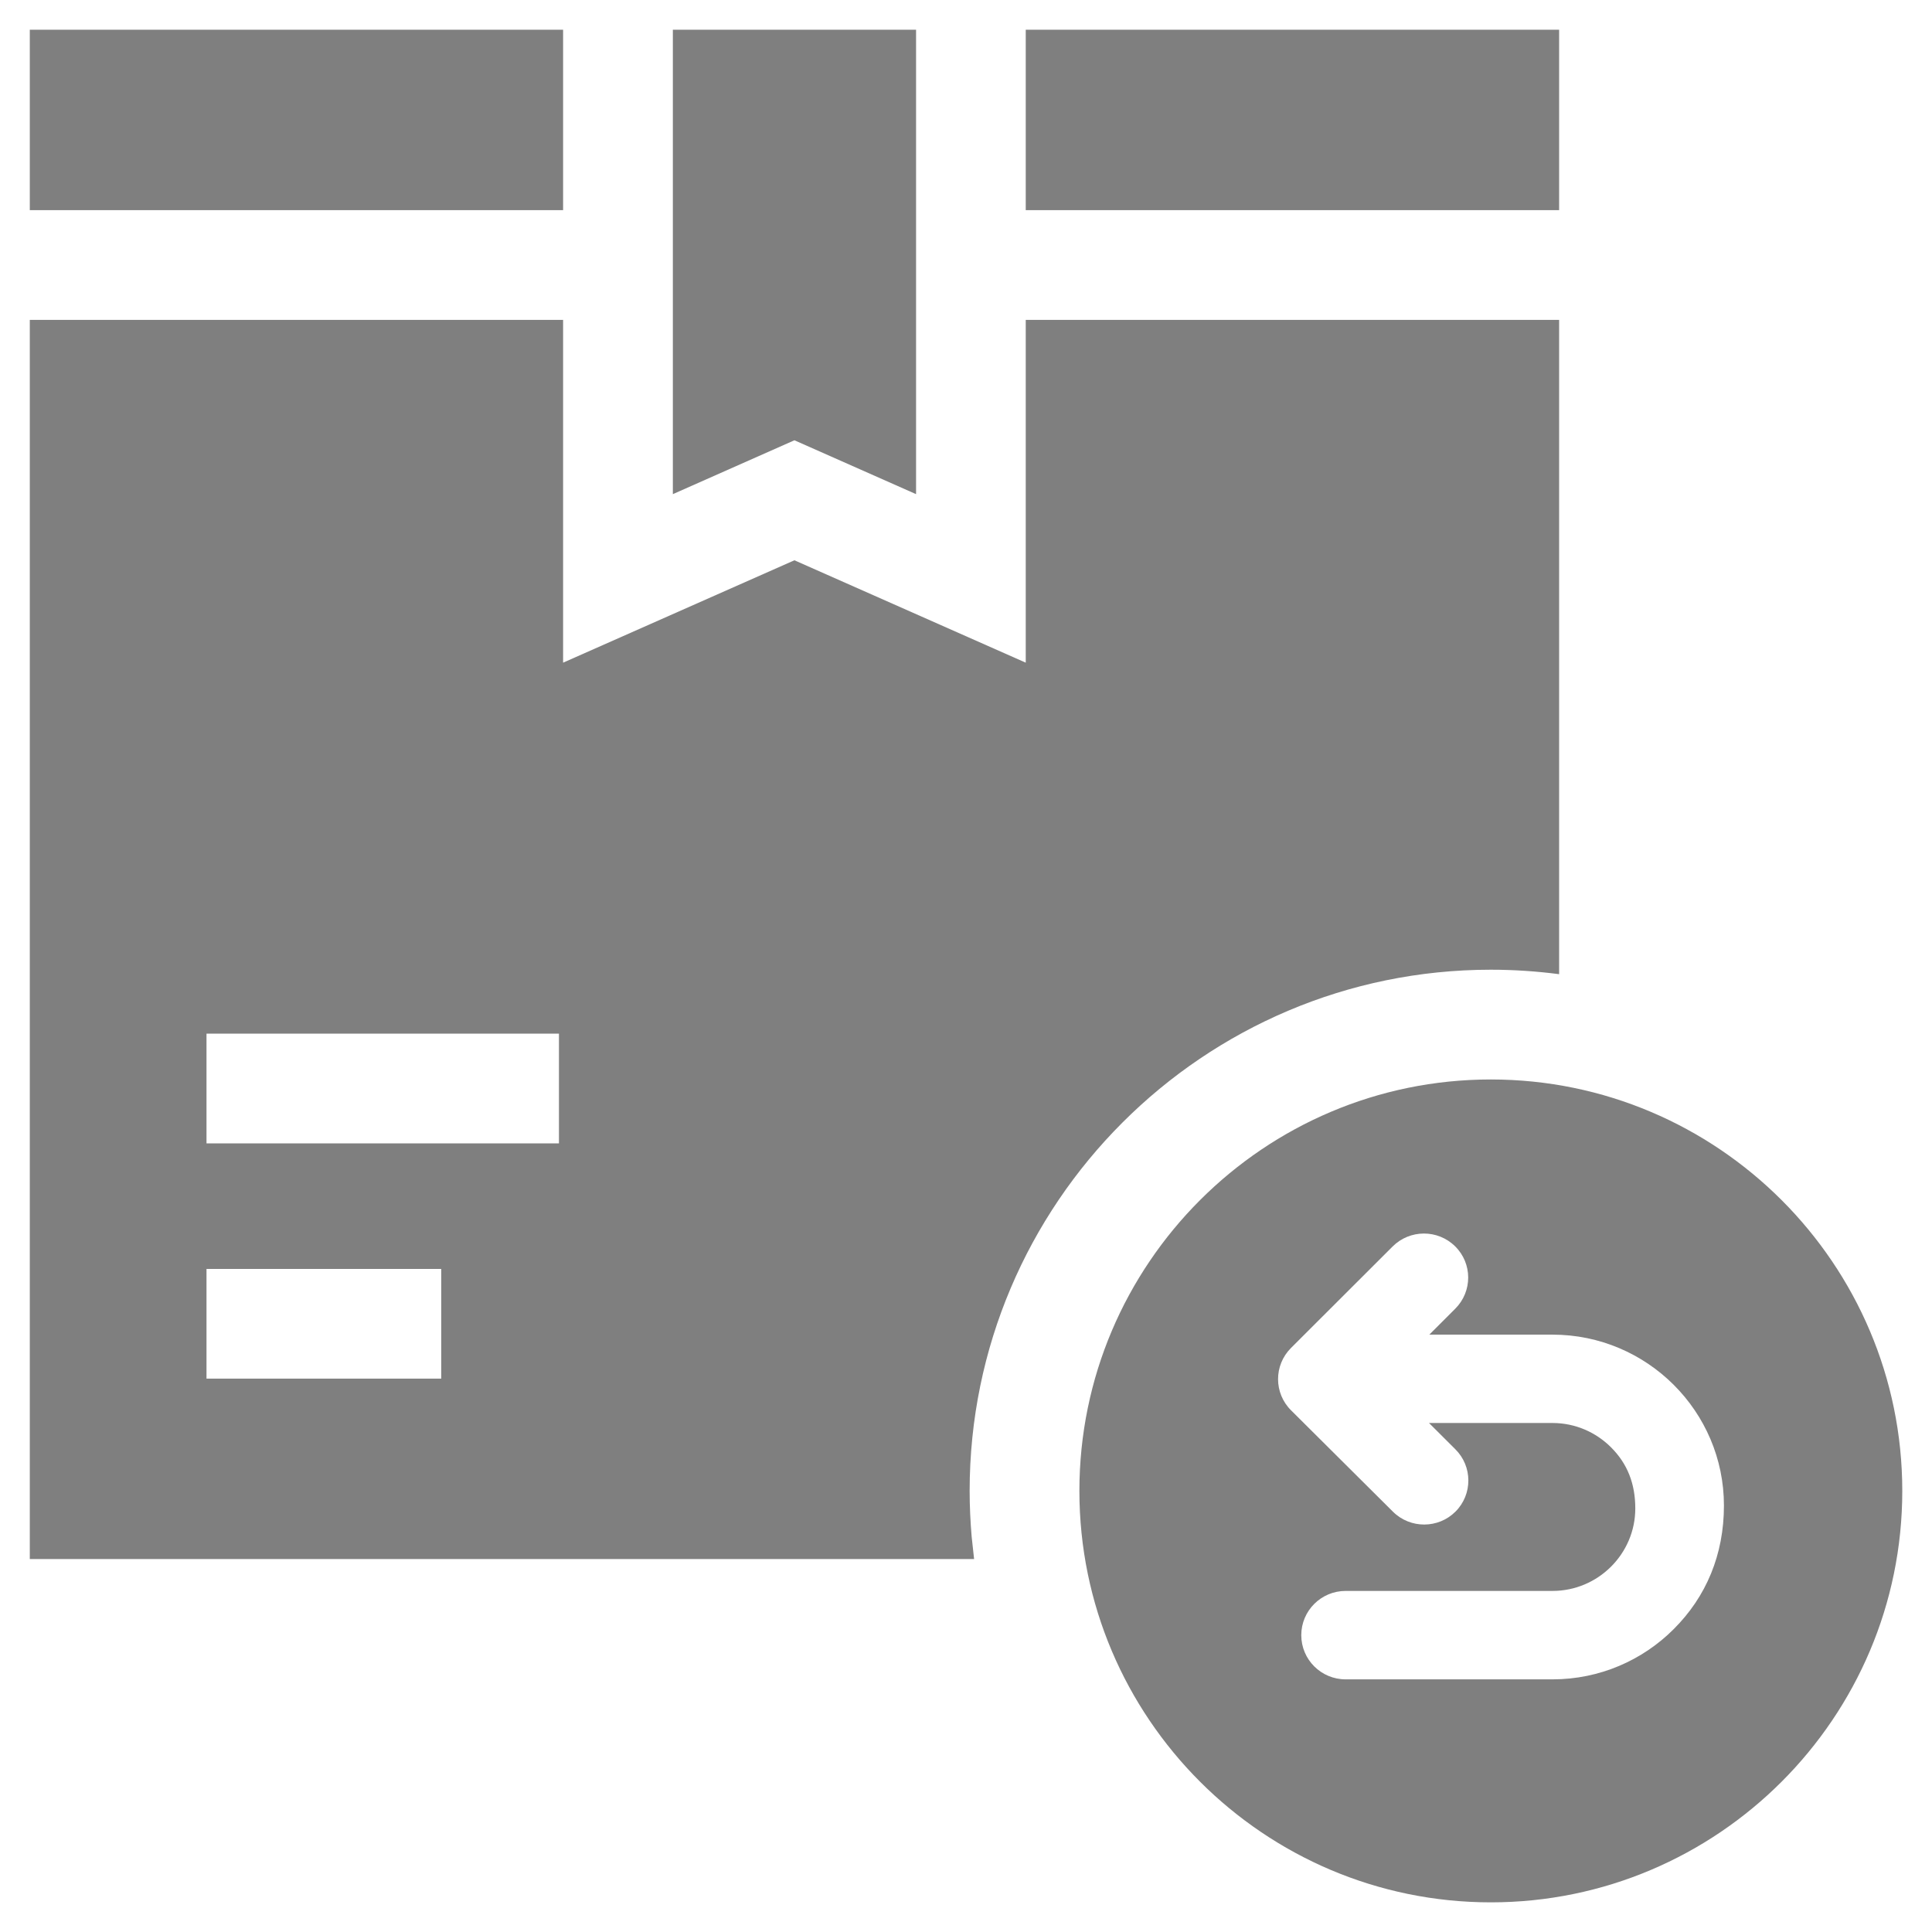 <?xml version="1.0" encoding="UTF-8"?>
<svg width="26px" height="26px" viewBox="0 0 26 26" version="1.1" xmlns="http://www.w3.org/2000/svg" xmlns:xlink="http://www.w3.org/1999/xlink">
    <title>退貨單</title>
    <g id="XXXGuideline" stroke="none" stroke-width="1" fill="none" fill-rule="evenodd">
        <g id="Guideline_圖標" transform="translate(-332, -2792)" fill="#7F7F7F">
            <g id="04" transform="translate(70, 2155)">
                <g id="流程圖" transform="translate(40, 75)">
                    <g id="icon" transform="translate(20, 20)">
                        <g id="通路管理-copy-43" transform="translate(180, 540)">
                            <g id="退貨單" transform="translate(20, 0)">
                                <path d="M22.063,16.527 C25.116,16.527 27.6,19.011 27.6,22.064 C27.6,25.117 25.116,27.601 22.063,27.601 C19.01,27.601 16.526,25.117 16.526,22.064 C16.526,19.011 19.01,16.527 22.063,16.527 Z M21.583,18.773 C21.35,18.542 20.973,18.543 20.741,18.775 L20.741,18.775 L19.373,20.141 C19.141,20.374 19.142,20.749 19.375,20.98 L19.375,20.98 L20.746,22.344 C20.979,22.575 21.356,22.574 21.588,22.342 C21.819,22.11 21.818,21.734 21.585,21.503 L21.585,21.503 L21.231,21.15 L22.893,21.15 C23.199,21.15 23.478,21.275 23.68,21.477 C23.903,21.699 24.007,21.97 24.007,22.3 C24.007,22.911 23.506,23.41 22.893,23.41 L22.893,23.41 L20.109,23.41 C19.779,23.41 19.512,23.677 19.512,24.005 C19.512,24.334 19.779,24.6 20.109,24.6 L20.109,24.6 L22.893,24.6 C23.529,24.6 24.106,24.342 24.523,23.925 C24.962,23.488 25.2,22.921 25.2,22.261 C25.2,20.993 24.164,19.961 22.893,19.961 L22.893,19.961 L21.235,19.961 L21.585,19.611 C21.817,19.379 21.816,19.003 21.583,18.773 Z M9.578,6.305 L9.578,10.918 L12.691,9.54 L15.804,10.918 L15.804,6.305 L22.982,6.305 L22.982,15.11 C22.681,15.071 22.374,15.05 22.063,15.05 C18.196,15.05 15.049,18.196 15.049,22.064 C15.049,22.271 15.059,22.476 15.076,22.679 L15.109,22.981 L2.401,22.981 L2.401,6.305 L9.578,6.305 Z M7.938,19.077 L4.779,19.077 L4.779,20.553 L7.938,20.553 L7.938,19.077 Z M9.522,15.91 L4.779,15.91 L4.779,17.387 L9.522,17.387 L9.522,15.91 Z M14.328,2.4 L14.328,8.65 L12.691,7.925 L11.055,8.65 L11.055,2.4 L14.328,2.4 Z M9.578,2.4 L9.578,4.828 L2.401,4.828 L2.401,2.4 L9.578,2.4 Z M22.982,2.4 L22.982,4.828 L15.804,4.828 L15.804,2.4 L22.982,2.4 Z" id="Combined-Shape"></path>
                            </g>
                        </g>
                    </g>
                </g>
            </g>
        </g>
    </g>
</svg>